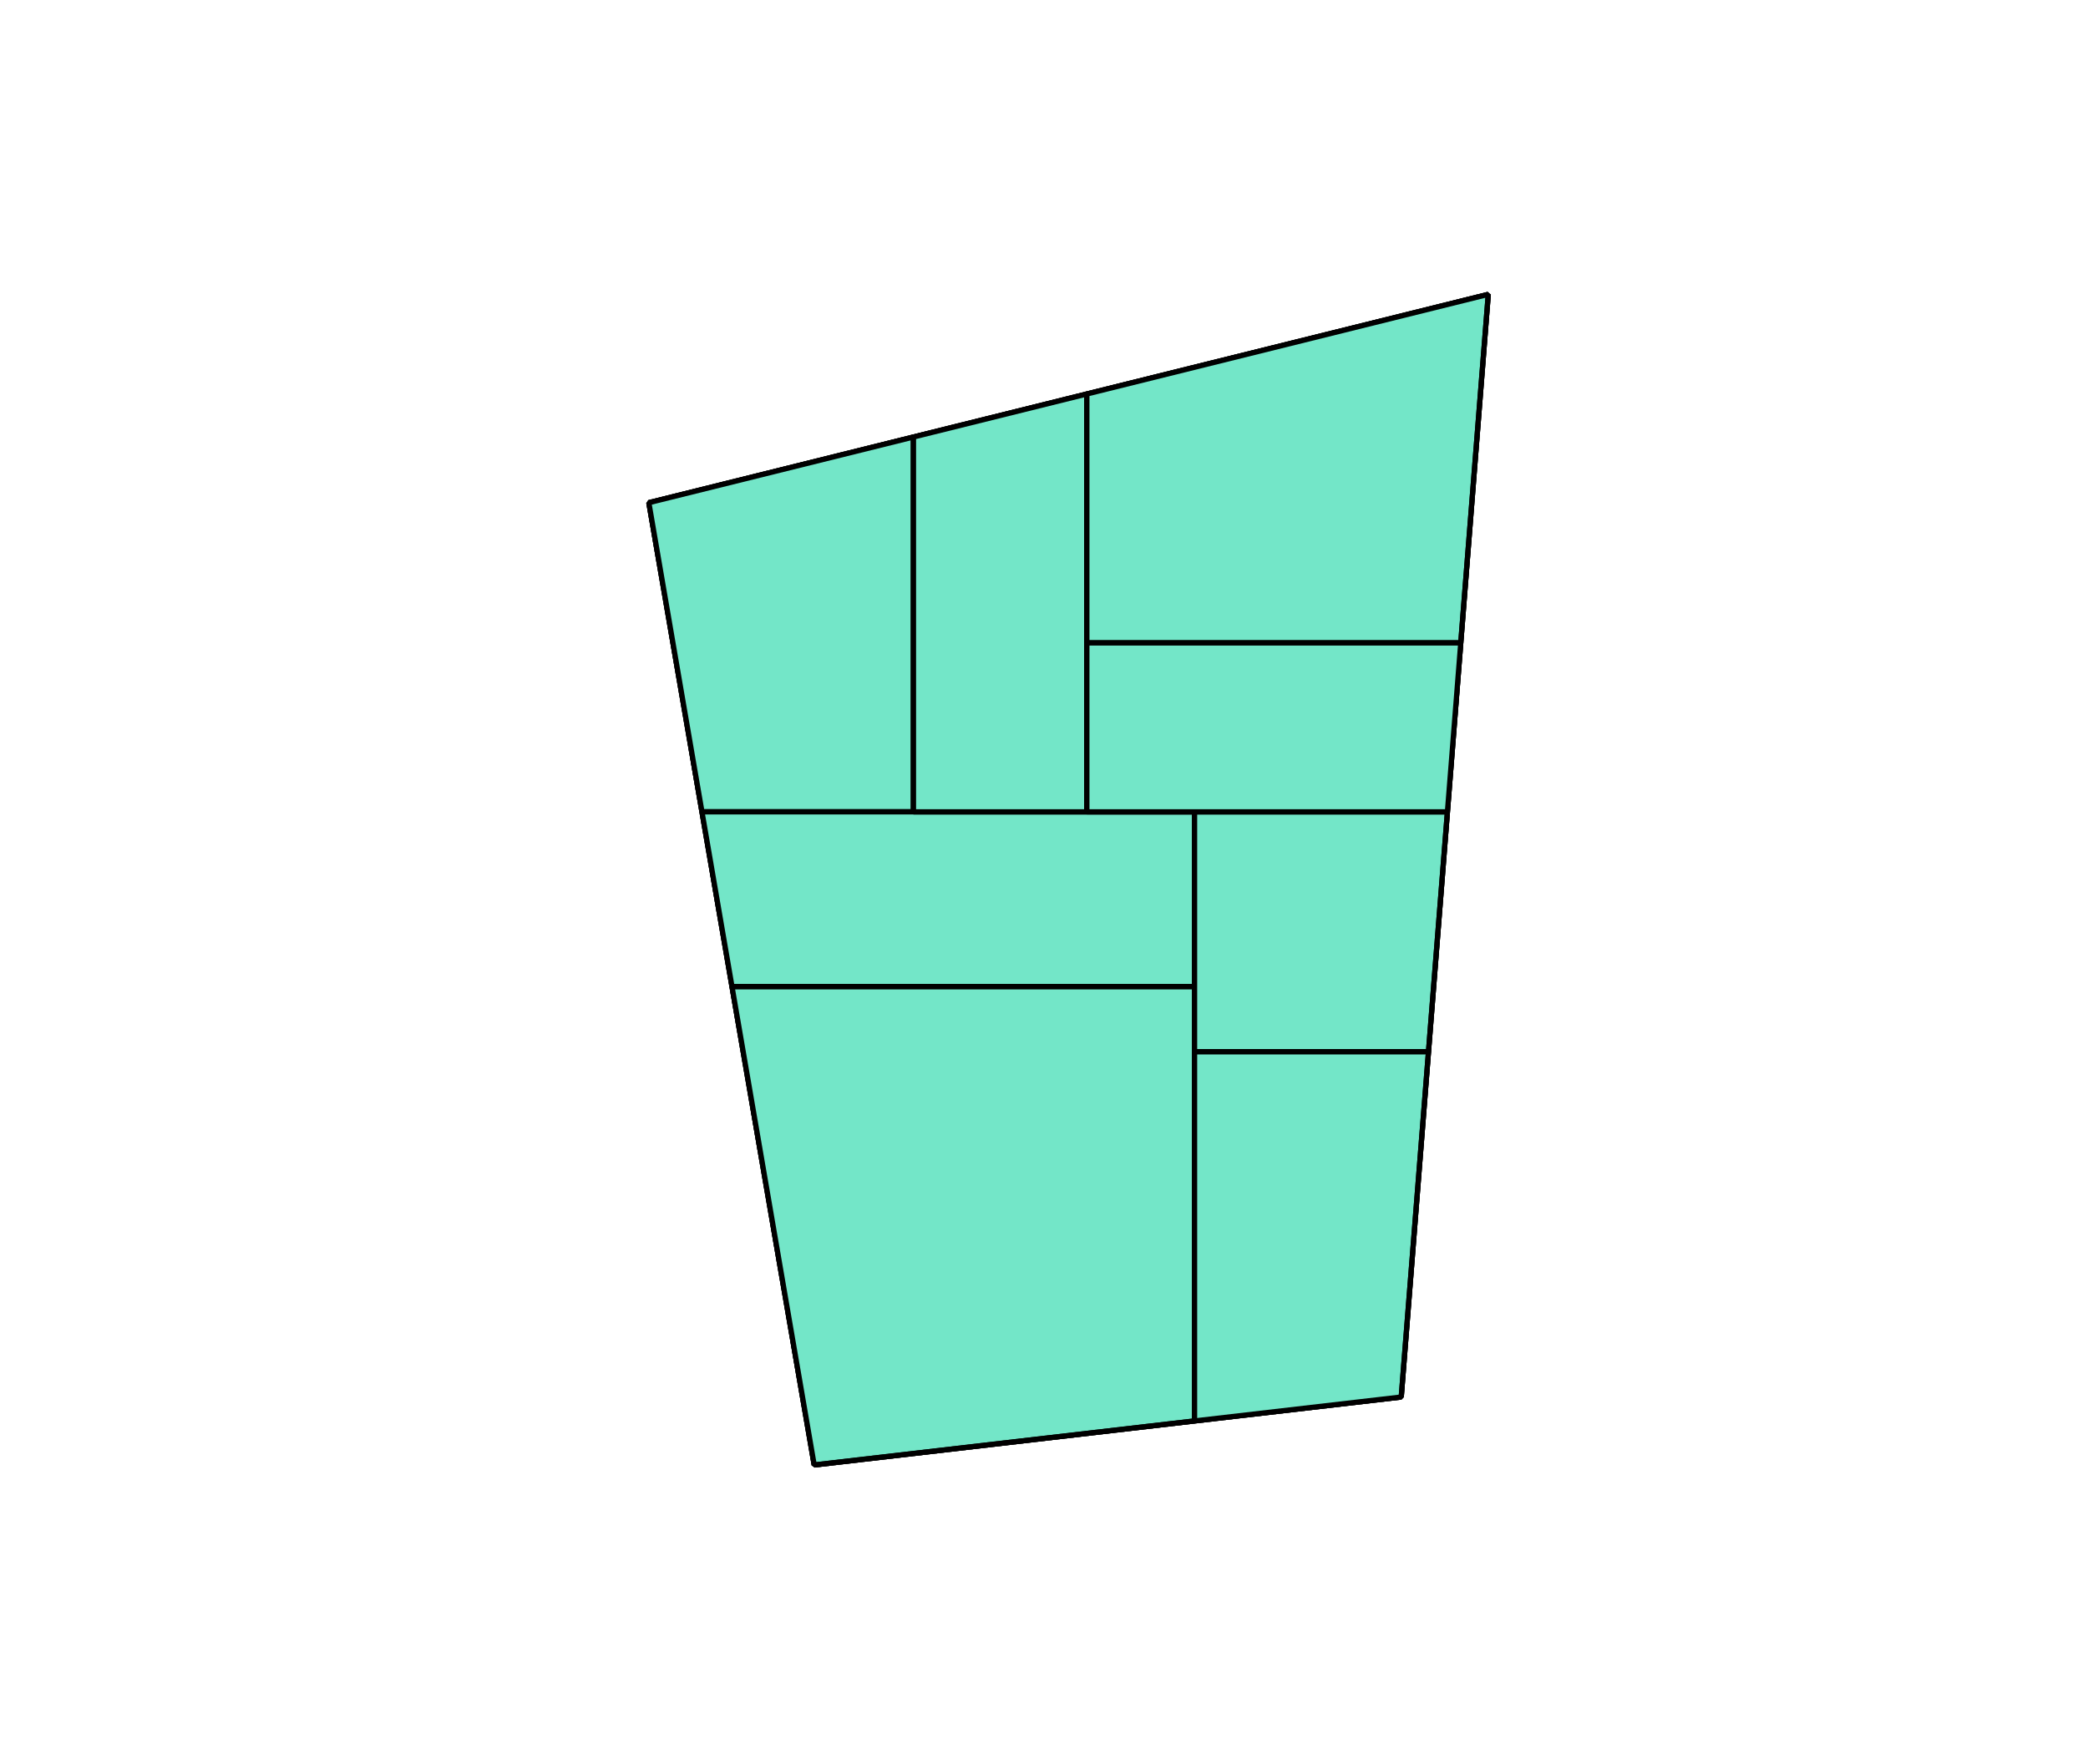 <?xml version="1.0" encoding="UTF-8" standalone="no"?>
<svg
   width="400mm"
   height="338mm"
   version="1.1"
   id="svg1735"
   sodipodi:docname="2.svg"
   inkscape:version="1.2.2 (b0a8486541, 2022-12-01)"
   inkscape:export-filename="2.pdf"
   inkscape:export-xdpi="400"
   inkscape:export-ydpi="400"
   xmlns:inkscape="http://www.inkscape.org/namespaces/inkscape"
   xmlns:sodipodi="http://sodipodi.sourceforge.net/DTD/sodipodi-0.dtd"
   xmlns="http://www.w3.org/2000/svg"
   xmlns:svg="http://www.w3.org/2000/svg">
  <sodipodi:namedview
     id="namedview1737"
     pagecolor="#ffffff"
     bordercolor="#666666"
     borderopacity="1.0"
     inkscape:showpageshadow="2"
     inkscape:pageopacity="0.0"
     inkscape:pagecheckerboard="0"
     inkscape:deskcolor="#d1d1d1"
     inkscape:document-units="mm"
     showgrid="false"
     inkscape:zoom="0.18473866"
     inkscape:cx="1004.1212"
     inkscape:cy="641.44668"
     inkscape:window-width="1920"
     inkscape:window-height="1043"
     inkscape:window-x="0"
     inkscape:window-y="0"
     inkscape:window-maximized="1"
     inkscape:current-layer="svg1735" />
  <defs
     id="defs1649" />
  <g
     id="g1733"
     transform="translate(-360.031,55.188)"
     style="fill:#73e6c8;fill-opacity:1">
    <polygon
       points="1021.424,532.59 868.292,532.59 829.829,308.77 1021.424,261.224 "
       style="mix-blend-mode:normal;fill:#73e6c8;fill-opacity:1;stroke:#000000;stroke-width:3.78;stroke-linecap:butt;stroke-linejoin:bevel;stroke-opacity:1;paint-order:markers fill stroke"
       id="polygon1651" />
    <polygon
       points="1021.424,532.59 868.292,532.59 "
       style="mix-blend-mode:normal;fill:#73e6c8;fill-opacity:1;stroke:#000000;stroke-width:3.78;stroke-linecap:butt;stroke-linejoin:bevel;stroke-opacity:1;paint-order:markers fill stroke"
       id="polygon1653" />
    <polygon
       points="1021.424,261.224 1021.424,532.59 "
       style="mix-blend-mode:normal;fill:#73e6c8;fill-opacity:1;stroke:#000000;stroke-width:3.78;stroke-linecap:butt;stroke-linejoin:bevel;stroke-opacity:1;paint-order:markers fill stroke"
       id="polygon1655" />
    <polygon
       points="868.292,532.59 829.829,308.77 "
       style="mix-blend-mode:normal;fill:#73e6c8;fill-opacity:1;stroke:#000000;stroke-width:3.78;stroke-linecap:butt;stroke-linejoin:bevel;stroke-opacity:1;paint-order:markers fill stroke"
       id="polygon1657" />
    <polygon
       points="829.829,308.77 1021.424,261.224 "
       style="mix-blend-mode:normal;fill:#73e6c8;fill-opacity:1;stroke:#000000;stroke-width:3.78;stroke-linecap:butt;stroke-linejoin:bevel;stroke-opacity:1;paint-order:markers fill stroke"
       id="polygon1659" />
    <polygon
       points="1021.424,532.59 1021.424,261.224 829.829,308.77 868.292,532.59 "
       style="mix-blend-mode:normal;fill:#73e6c8;fill-opacity:1;stroke:#000000;stroke-width:3.78;stroke-linecap:butt;stroke-linejoin:bevel;stroke-opacity:1;paint-order:markers fill stroke"
       id="polygon1661" />
    <polygon
       points="1146.969,532.59 1224.955,532.59 1224.955,659.285 890.064,659.285 868.292,532.59 1021.424,532.59 "
       style="mix-blend-mode:normal;fill:#73e6c8;fill-opacity:1;stroke:#000000;stroke-width:3.78;stroke-linecap:butt;stroke-linejoin:bevel;stroke-opacity:1;paint-order:markers fill stroke"
       id="polygon1663" />
    <polygon
       points="890.064,659.285 868.292,532.59 "
       style="mix-blend-mode:normal;fill:#73e6c8;fill-opacity:1;stroke:#000000;stroke-width:3.78;stroke-linecap:butt;stroke-linejoin:bevel;stroke-opacity:1;paint-order:markers fill stroke"
       id="polygon1665" />
    <polygon
       points="1146.969,532.59 1021.424,532.59 "
       style="mix-blend-mode:normal;fill:#73e6c8;fill-opacity:1;stroke:#000000;stroke-width:3.78;stroke-linecap:butt;stroke-linejoin:bevel;stroke-opacity:1;paint-order:markers fill stroke"
       id="polygon1667" />
    <polygon
       points="868.292,532.59 890.064,659.285 1224.955,659.285 1224.955,532.59 1146.969,532.59 1021.424,532.59 "
       style="mix-blend-mode:normal;fill:#73e6c8;fill-opacity:1;stroke:#000000;stroke-width:3.78;stroke-linecap:butt;stroke-linejoin:bevel;stroke-opacity:1;paint-order:markers fill stroke"
       id="polygon1669" />
    <polygon
       points="1224.955,659.285 890.064,659.285 "
       style="mix-blend-mode:normal;fill:#73e6c8;fill-opacity:1;stroke:#000000;stroke-width:3.78;stroke-linecap:butt;stroke-linejoin:bevel;stroke-opacity:1;paint-order:markers fill stroke"
       id="polygon1671" />
    <polygon
       points="1224.955,532.59 1224.955,659.285 "
       style="mix-blend-mode:normal;fill:#73e6c8;fill-opacity:1;stroke:#000000;stroke-width:3.78;stroke-linecap:butt;stroke-linejoin:bevel;stroke-opacity:1;paint-order:markers fill stroke"
       id="polygon1673" />
    <polygon
       points="1224.955,532.59 1146.969,532.59 "
       style="mix-blend-mode:normal;fill:#73e6c8;fill-opacity:1;stroke:#000000;stroke-width:3.78;stroke-linecap:butt;stroke-linejoin:bevel;stroke-opacity:1;paint-order:markers fill stroke"
       id="polygon1675" />
    <polygon
       points="1146.969,410.075 1146.969,532.59 1021.424,532.59 1021.424,261.224 1146.969,230.069 "
       style="mix-blend-mode:normal;fill:#73e6c8;fill-opacity:1;stroke:#000000;stroke-width:3.78;stroke-linecap:butt;stroke-linejoin:bevel;stroke-opacity:1;paint-order:markers fill stroke"
       id="polygon1677" />
    <polygon
       points="1021.424,261.224 1146.969,230.069 "
       style="mix-blend-mode:normal;fill:#73e6c8;fill-opacity:1;stroke:#000000;stroke-width:3.78;stroke-linecap:butt;stroke-linejoin:bevel;stroke-opacity:1;paint-order:markers fill stroke"
       id="polygon1679" />
    <polygon
       points="1021.424,532.59 1146.969,532.59 1146.969,410.075 1146.969,230.069 1021.424,261.224 "
       style="mix-blend-mode:normal;fill:#73e6c8;fill-opacity:1;stroke:#000000;stroke-width:3.78;stroke-linecap:butt;stroke-linejoin:bevel;stroke-opacity:1;paint-order:markers fill stroke"
       id="polygon1681" />
    <polygon
       points="1146.969,410.075 1146.969,230.069 "
       style="mix-blend-mode:normal;fill:#73e6c8;fill-opacity:1;stroke:#000000;stroke-width:3.78;stroke-linecap:butt;stroke-linejoin:bevel;stroke-opacity:1;paint-order:markers fill stroke"
       id="polygon1683" />
    <polygon
       points="1146.969,410.075 1146.969,532.59 "
       style="mix-blend-mode:normal;fill:#73e6c8;fill-opacity:1;stroke:#000000;stroke-width:3.78;stroke-linecap:butt;stroke-linejoin:bevel;stroke-opacity:1;paint-order:markers fill stroke"
       id="polygon1685" />
    <polygon
       points="1224.955,706.368 1224.955,973.602 949.557,1005.481 890.064,659.285 1224.955,659.285 "
       style="mix-blend-mode:normal;fill:#73e6c8;fill-opacity:1;stroke:#000000;stroke-width:3.78;stroke-linecap:butt;stroke-linejoin:bevel;stroke-opacity:1;paint-order:markers fill stroke"
       id="polygon1687" />
    <polygon
       points="949.557,1005.481 890.064,659.285 "
       style="mix-blend-mode:normal;fill:#73e6c8;fill-opacity:1;stroke:#000000;stroke-width:3.78;stroke-linecap:butt;stroke-linejoin:bevel;stroke-opacity:1;paint-order:markers fill stroke"
       id="polygon1689" />
    <polygon
       points="1224.955,659.285 1224.955,706.368 "
       style="mix-blend-mode:normal;fill:#73e6c8;fill-opacity:1;stroke:#000000;stroke-width:3.78;stroke-linecap:butt;stroke-linejoin:bevel;stroke-opacity:1;paint-order:markers fill stroke"
       id="polygon1691" />
    <polygon
       points="949.557,1005.481 1224.955,973.602 1224.955,706.368 1224.955,659.285 890.064,659.285 "
       style="mix-blend-mode:normal;fill:#73e6c8;fill-opacity:1;stroke:#000000;stroke-width:3.78;stroke-linecap:butt;stroke-linejoin:bevel;stroke-opacity:1;paint-order:markers fill stroke"
       id="polygon1693" />
    <polygon
       points="1224.955,973.602 949.557,1005.481 "
       style="mix-blend-mode:normal;fill:#73e6c8;fill-opacity:1;stroke:#000000;stroke-width:3.78;stroke-linecap:butt;stroke-linejoin:bevel;stroke-opacity:1;paint-order:markers fill stroke"
       id="polygon1695" />
    <polygon
       points="1224.955,706.368 1224.955,973.602 "
       style="mix-blend-mode:normal;fill:#73e6c8;fill-opacity:1;stroke:#000000;stroke-width:3.78;stroke-linecap:butt;stroke-linejoin:bevel;stroke-opacity:1;paint-order:markers fill stroke"
       id="polygon1697" />
    <polygon
       points="1408.034,532.59 1394.317,706.368 1224.955,706.368 1224.955,659.285 1224.955,532.59 "
       style="mix-blend-mode:normal;fill:#73e6c8;fill-opacity:1;stroke:#000000;stroke-width:3.78;stroke-linecap:butt;stroke-linejoin:bevel;stroke-opacity:1;paint-order:markers fill stroke"
       id="polygon1699" />
    <polygon
       points="1408.034,532.59 1224.955,532.59 "
       style="mix-blend-mode:normal;fill:#73e6c8;fill-opacity:1;stroke:#000000;stroke-width:3.78;stroke-linecap:butt;stroke-linejoin:bevel;stroke-opacity:1;paint-order:markers fill stroke"
       id="polygon1701" />
    <polygon
       points="1224.955,706.368 1394.317,706.368 1408.034,532.59 1224.955,532.59 1224.955,659.285 "
       style="mix-blend-mode:normal;fill:#73e6c8;fill-opacity:1;stroke:#000000;stroke-width:3.78;stroke-linecap:butt;stroke-linejoin:bevel;stroke-opacity:1;paint-order:markers fill stroke"
       id="polygon1703" />
    <polygon
       points="1394.317,706.368 1224.955,706.368 "
       style="mix-blend-mode:normal;fill:#73e6c8;fill-opacity:1;stroke:#000000;stroke-width:3.78;stroke-linecap:butt;stroke-linejoin:bevel;stroke-opacity:1;paint-order:markers fill stroke"
       id="polygon1705" />
    <polygon
       points="1408.034,532.59 1394.317,706.368 "
       style="mix-blend-mode:normal;fill:#73e6c8;fill-opacity:1;stroke:#000000;stroke-width:3.78;stroke-linecap:butt;stroke-linejoin:bevel;stroke-opacity:1;paint-order:markers fill stroke"
       id="polygon1707" />
    <polygon
       points="1417.704,410.075 1408.034,532.59 1224.955,532.59 1146.969,532.59 1146.969,410.075 "
       style="mix-blend-mode:normal;fill:#73e6c8;fill-opacity:1;stroke:#000000;stroke-width:3.78;stroke-linecap:butt;stroke-linejoin:bevel;stroke-opacity:1;paint-order:markers fill stroke"
       id="polygon1709" />
    <polygon
       points="1417.704,410.075 1408.034,532.59 "
       style="mix-blend-mode:normal;fill:#73e6c8;fill-opacity:1;stroke:#000000;stroke-width:3.78;stroke-linecap:butt;stroke-linejoin:bevel;stroke-opacity:1;paint-order:markers fill stroke"
       id="polygon1711" />
    <polygon
       points="1417.704,410.075 1146.969,410.075 "
       style="mix-blend-mode:normal;fill:#73e6c8;fill-opacity:1;stroke:#000000;stroke-width:3.78;stroke-linecap:butt;stroke-linejoin:bevel;stroke-opacity:1;paint-order:markers fill stroke"
       id="polygon1713" />
    <polygon
       points="1224.955,532.59 1408.034,532.59 1417.704,410.075 1146.969,410.075 1146.969,532.59 "
       style="mix-blend-mode:normal;fill:#73e6c8;fill-opacity:1;stroke:#000000;stroke-width:3.78;stroke-linecap:butt;stroke-linejoin:bevel;stroke-opacity:1;paint-order:markers fill stroke"
       id="polygon1715" />
    <polygon
       points="1417.704,410.075 1437.605,157.944 1146.969,230.069 1146.969,410.075 "
       style="mix-blend-mode:normal;fill:#73e6c8;fill-opacity:1;stroke:#000000;stroke-width:3.78;stroke-linecap:butt;stroke-linejoin:bevel;stroke-opacity:1;paint-order:markers fill stroke"
       id="polygon1717" />
    <polygon
       points="1146.969,230.069 1437.605,157.944 "
       style="mix-blend-mode:normal;fill:#73e6c8;fill-opacity:1;stroke:#000000;stroke-width:3.78;stroke-linecap:butt;stroke-linejoin:bevel;stroke-opacity:1;paint-order:markers fill stroke"
       id="polygon1719" />
    <polygon
       points="1417.704,410.075 1146.969,410.075 1146.969,230.069 1437.605,157.944 "
       style="mix-blend-mode:normal;fill:#73e6c8;fill-opacity:1;stroke:#000000;stroke-width:3.78;stroke-linecap:butt;stroke-linejoin:bevel;stroke-opacity:1;paint-order:markers fill stroke"
       id="polygon1721" />
    <polygon
       points="1437.605,157.944 1417.704,410.075 "
       style="mix-blend-mode:normal;fill:#73e6c8;fill-opacity:1;stroke:#000000;stroke-width:3.78;stroke-linecap:butt;stroke-linejoin:bevel;stroke-opacity:1;paint-order:markers fill stroke"
       id="polygon1723" />
    <polygon
       points="1374.591,956.28 1224.955,973.602 1224.955,706.368 1394.317,706.368 "
       style="mix-blend-mode:normal;fill:#73e6c8;fill-opacity:1;stroke:#000000;stroke-width:3.78;stroke-linecap:butt;stroke-linejoin:bevel;stroke-opacity:1;paint-order:markers fill stroke"
       id="polygon1725" />
    <polygon
       points="1374.591,956.28 1224.955,973.602 "
       style="mix-blend-mode:normal;fill:#73e6c8;fill-opacity:1;stroke:#000000;stroke-width:3.78;stroke-linecap:butt;stroke-linejoin:bevel;stroke-opacity:1;paint-order:markers fill stroke"
       id="polygon1727" />
    <polygon
       points="1374.591,956.28 1394.317,706.368 1224.955,706.368 1224.955,973.602 "
       style="mix-blend-mode:normal;fill:#73e6c8;fill-opacity:1;stroke:#000000;stroke-width:3.78;stroke-linecap:butt;stroke-linejoin:bevel;stroke-opacity:1;paint-order:markers fill stroke"
       id="polygon1729" />
    <polygon
       points="1394.317,706.368 1374.591,956.28 "
       style="mix-blend-mode:normal;fill:#73e6c8;fill-opacity:1;stroke:#000000;stroke-width:3.78;stroke-linecap:butt;stroke-linejoin:bevel;stroke-opacity:1;paint-order:markers fill stroke"
       id="polygon1731" />
  </g>
</svg>
